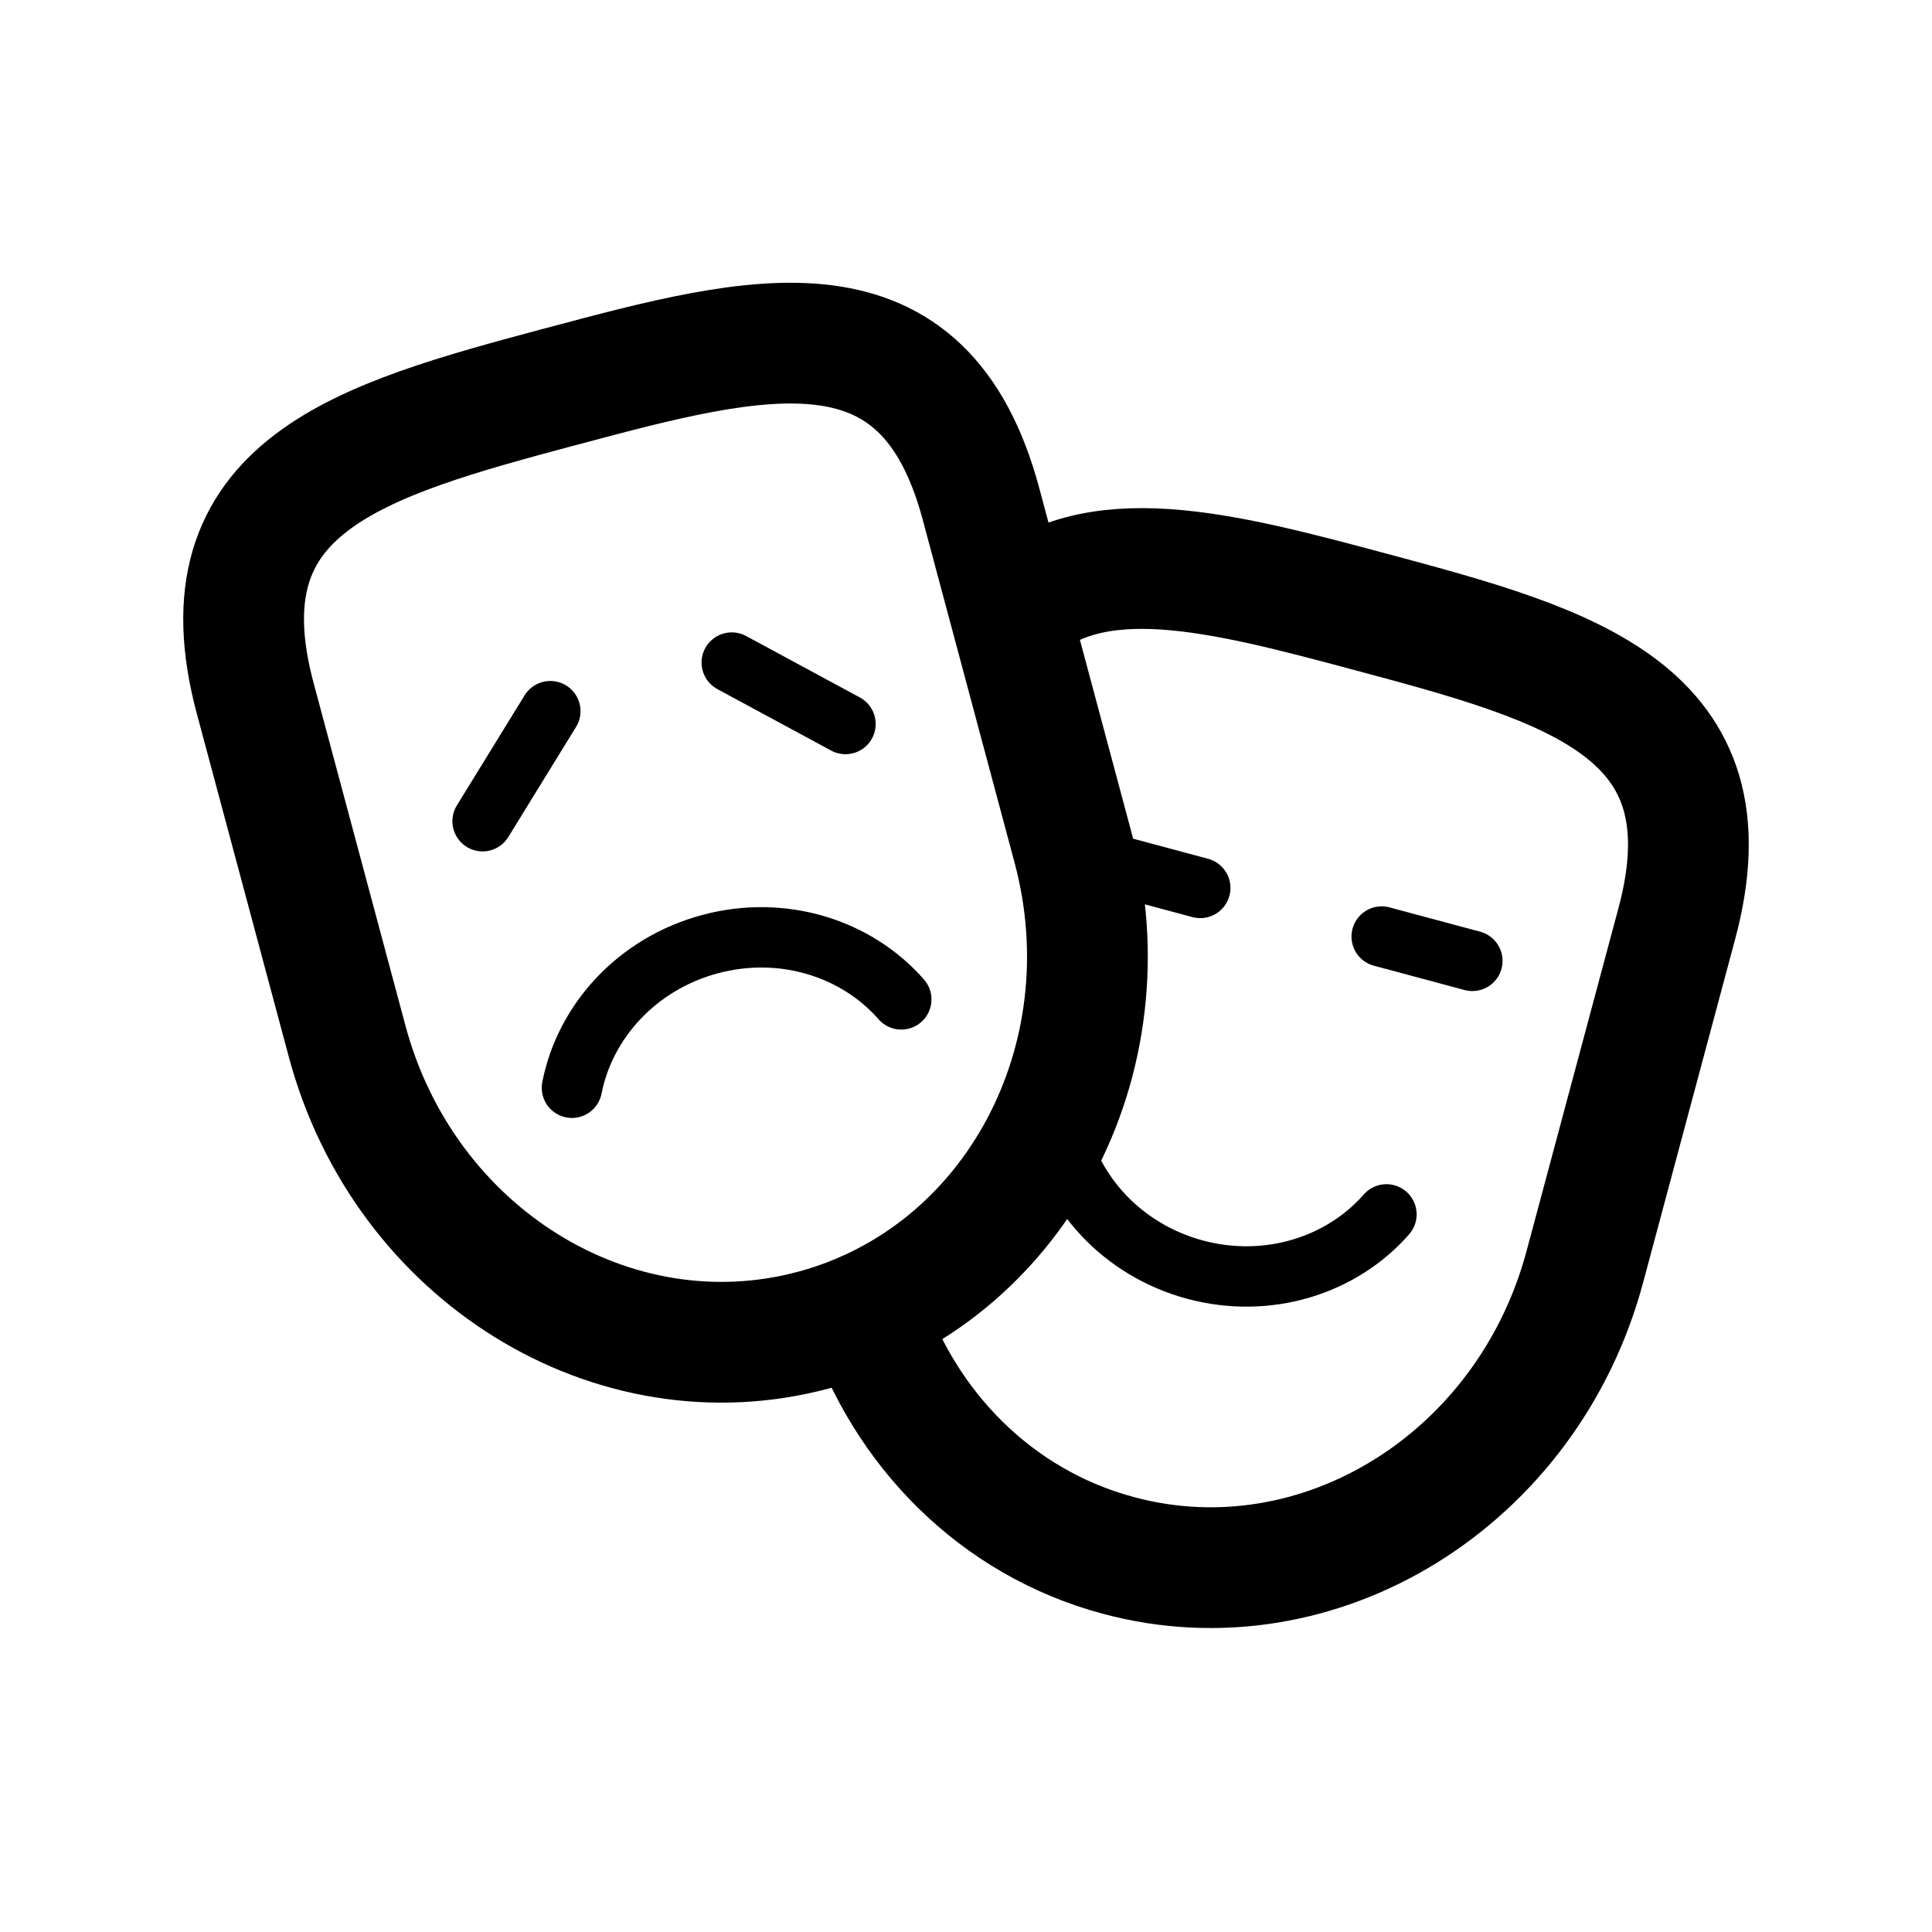 <svg xmlns="http://www.w3.org/2000/svg" viewBox="0 0 32 32"><path fill="none" stroke="#000" stroke-linecap="round" stroke-linejoin="round" stroke-width="2" d="M9.286 6.404c-3.32.89-6.005 1.632-5.059 5.162l1.523 5.682c.946 3.531 4.403 5.672 7.723 4.783 3.32-.89 5.243-4.473 4.297-8.003l-1.522-5.683c-.946-3.53-3.643-2.83-6.962-1.94z"/><path fill="none" stroke="#000" stroke-linecap="round" d="M9.115 11.779l-1.122 1.823M12.12 10.974l1.884 1.018"/><path fill="none" stroke="#000" stroke-linecap="round" stroke-linejoin="round" d="M9.473 18.017c.216-1.1 1.078-2.055 2.287-2.379 1.208-.324 2.43.071 3.168.915"/><path fill="none" stroke="#000" stroke-linecap="round" stroke-linejoin="round" stroke-width="2" d="M14.338 21.73c.647 1.935 2.157 3.49 4.19 4.034 3.319.89 6.776-1.252 7.722-4.782l1.523-5.683c.946-3.53-1.74-4.272-5.059-5.161-2.49-.668-4.63-1.229-5.944.025"/><path fill="none" stroke="#000" stroke-linecap="round" d="M19.88 14.707l-1.503-.403M22.885 15.512l1.502.403"/><path fill="none" stroke="#000" stroke-linecap="round" stroke-linejoin="round" d="M17.51 18.65c.216 1.1 1.077 2.055 2.286 2.38 1.208.323 2.43-.072 3.168-.916"/></svg>